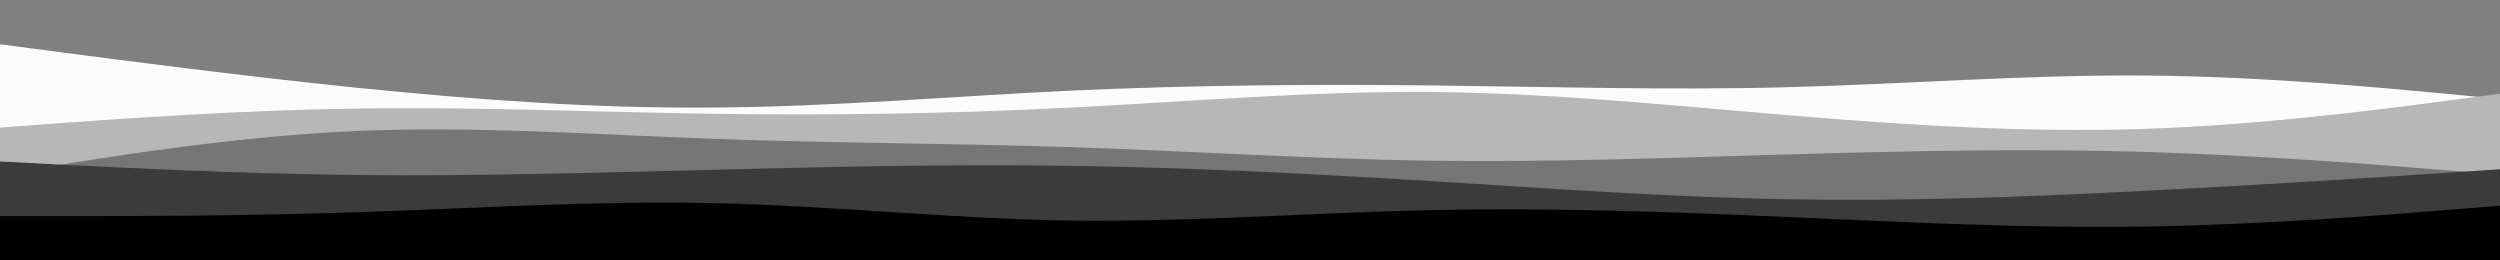 <svg id="visual" viewBox="0 0 960 100" width="960" height="100" xmlns="http://www.w3.org/2000/svg" xmlns:xlink="http://www.w3.org/1999/xlink" version="1.1"><rect x="0" y="0" width="960" height="100" fill="#808080" stroke="none"/><path d="M0 17L22.8 20C45.7 23 91.3 29 137 33.7C182.7 38.3 228.3 41.7 274 41.3C319.7 41 365.3 37 411.2 34.8C457 32.7 503 32.3 548.8 32.8C594.7 33.3 640.3 34.7 686 33.5C731.7 32.3 777.3 28.7 823 29C868.7 29.3 914.3 33.7 937.2 35.8L960 38L960 101L937.2 101C914.3 101 868.7 101 823 101C777.3 101 731.7 101 686 101C640.3 101 594.7 101 548.8 101C503 101 457 101 411.2 101C365.3 101 319.7 101 274 101C228.3 101 182.7 101 137 101C91.3 101 45.7 101 22.8 101L0 101Z" fill="#fcfcfc"></path><path d="M0 49L22.8 47.3C45.7 45.7 91.3 42.3 137 41.7C182.7 41 228.3 43 274 43.7C319.7 44.3 365.3 43.7 411.2 41.3C457 39 503 35 548.8 35.3C594.7 35.7 640.3 40.3 686 44.2C731.7 48 777.3 51 823 49.5C868.7 48 914.3 42 937.2 39L960 36L960 101L937.2 101C914.3 101 868.7 101 823 101C777.3 101 731.7 101 686 101C640.3 101 594.7 101 548.8 101C503 101 457 101 411.2 101C365.3 101 319.7 101 274 101C228.3 101 182.7 101 137 101C91.3 101 45.7 101 22.8 101L0 101Z" fill="#b7b7b7"></path><path d="M0 67L22.8 63.3C45.7 59.7 91.3 52.3 137 50.3C182.7 48.3 228.3 51.7 274 53.3C319.7 55 365.3 55 411.2 56.5C457 58 503 61 548.8 61.7C594.7 62.3 640.3 60.7 686 59.3C731.7 58 777.3 57 823 58.3C868.7 59.7 914.3 63.3 937.2 65.2L960 67L960 101L937.2 101C914.3 101 868.7 101 823 101C777.3 101 731.7 101 686 101C640.3 101 594.7 101 548.8 101C503 101 457 101 411.2 101C365.3 101 319.7 101 274 101C228.3 101 182.7 101 137 101C91.3 101 45.7 101 22.8 101L0 101Z" fill="#767676"></path><path d="M0 62L22.8 63.2C45.7 64.3 91.3 66.7 137 67.2C182.7 67.7 228.3 66.3 274 65.2C319.7 64 365.3 63 411.2 63.7C457 64.3 503 66.7 548.8 69.5C594.7 72.3 640.3 75.7 686 76.5C731.7 77.3 777.3 75.7 823 73.3C868.7 71 914.3 68 937.2 66.5L960 65L960 101L937.2 101C914.3 101 868.7 101 823 101C777.3 101 731.7 101 686 101C640.3 101 594.7 101 548.8 101C503 101 457 101 411.2 101C365.3 101 319.7 101 274 101C228.3 101 182.7 101 137 101C91.3 101 45.7 101 22.8 101L0 101Z" fill="#3b3b3b"></path><path d="M0 83L22.8 83C45.7 83 91.3 83 137 81.5C182.7 80 228.3 77 274 78C319.7 79 365.3 84 411.2 84.7C457 85.3 503 81.7 548.8 80.7C594.7 79.7 640.3 81.3 686 83.3C731.7 85.3 777.3 87.7 823 87C868.7 86.3 914.3 82.7 937.2 80.8L960 79L960 101L937.2 101C914.3 101 868.7 101 823 101C777.3 101 731.7 101 686 101C640.3 101 594.7 101 548.8 101C503 101 457 101 411.2 101C365.3 101 319.7 101 274 101C228.3 101 182.7 101 137 101C91.3 101 45.7 101 22.8 101L0 101Z" fill="#000000"></path></svg>
